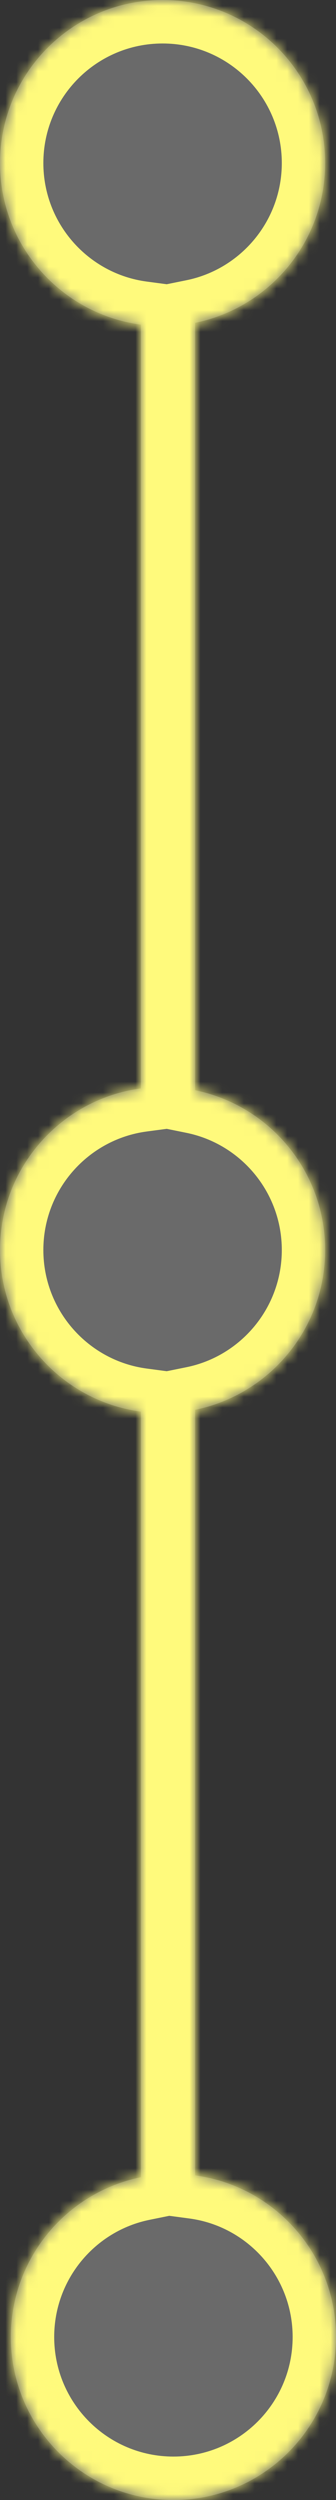<svg width="31" height="230" viewBox="0 0 31 230" fill="none" xmlns="http://www.w3.org/2000/svg">
<rect x="0" y="0" width="31" height="230" fill="#333333" stroke="none"/>
<mask id="path-1-inside-1" fill="white">
<path fill-rule="evenodd" clip-rule="evenodd" d="M13 29.868L13 100.132C5.661 101.11 0 107.394 0 115C0 122.606 5.661 128.89 13 129.868L13 200.3C6.153 201.69 1 207.743 1 215C1 223.284 7.716 230 16 230C24.284 230 31 223.284 31 215C31 207.394 25.339 201.11 18 200.132L18 129.7C24.847 128.31 30 122.257 30 115C30 107.743 24.847 101.69 18 100.3L18 29.7C24.847 28.31 30 22.257 30 15C30 6.716 23.284 0 15 0C6.716 0 0 6.716 0 15C0 22.606 5.661 28.89 13 29.868Z"/>
</mask>
<path fill-rule="evenodd" clip-rule="evenodd" d="M13 29.868L13 100.132C5.661 101.11 0 107.394 0 115C0 122.606 5.661 128.89 13 129.868L13 200.3C6.153 201.69 1 207.743 1 215C1 223.284 7.716 230 16 230C24.284 230 31 223.284 31 215C31 207.394 25.339 201.11 18 200.132L18 129.7C24.847 128.31 30 122.257 30 115C30 107.743 24.847 101.69 18 100.3L18 29.7C24.847 28.31 30 22.257 30 15C30 6.716 23.284 0 15 0C6.716 0 0 6.716 0 15C0 22.606 5.661 28.89 13 29.868Z" fill="#6A6A6A"/>
<path d="M13 100.132L13.528 104.097L17 103.635V100.132H13ZM13 29.868H17L17 26.365L13.528 25.903L13 29.868ZM13 129.868H17V126.365L13.528 125.903L13 129.868ZM13 200.3L13.796 204.22L17 203.57L17 200.3H13ZM18 200.132H14V203.635L17.472 204.097L18 200.132ZM18 129.7L17.204 125.78L14 126.43L14 129.7H18ZM18 100.3H14V103.57L17.204 104.22L18 100.3ZM18 29.7L17.204 25.78L14 26.43V29.7H18ZM17 100.132L17 29.868H9L9 100.132H17ZM4 115C4 109.425 8.15 104.814 13.528 104.097L12.472 96.167C3.172 97.406 -4 105.362 -4 115H4ZM13.528 125.903C8.15 125.186 4 120.575 4 115H-4C-4 124.638 3.172 132.594 12.472 133.833L13.528 125.903ZM17 200.3L17 129.868H9L9 200.3H17ZM5 215C5 209.683 8.776 205.239 13.796 204.22L12.204 196.38C3.53 198.141 -3 205.803 -3 215H5ZM16 226C9.925 226 5 221.075 5 215H-3C-3 225.493 5.507 234 16 234V226ZM27 215C27 221.075 22.075 226 16 226V234C26.493 234 35 225.493 35 215H27ZM17.472 204.097C22.849 204.814 27 209.425 27 215H35C35 205.362 27.828 197.406 18.528 196.167L17.472 204.097ZM14 129.7L14 200.132H22L22 129.7H14ZM26 115C26 120.317 22.224 124.761 17.204 125.78L18.796 133.62C27.47 131.859 34 124.197 34 115H26ZM17.204 104.22C22.224 105.239 26 109.683 26 115H34C34 105.803 27.47 98.141 18.796 96.38L17.204 104.22ZM14 29.7L14 100.3H22L22 29.7H14ZM26 15C26 20.317 22.224 24.761 17.204 25.78L18.796 33.62C27.47 31.859 34 24.197 34 15H26ZM15 4C21.075 4 26 8.925 26 15H34C34 4.507 25.493 -4 15 -4V4ZM4 15C4 8.925 8.925 4 15 4V-4C4.507 -4 -4 4.507 -4 15H4ZM13.528 25.903C8.15 25.186 4 20.575 4 15H-4C-4 24.638 3.172 32.594 12.472 33.833L13.528 25.903Z" fill="#FFFA7C" mask="url(#path-1-inside-1)"/>
</svg>
